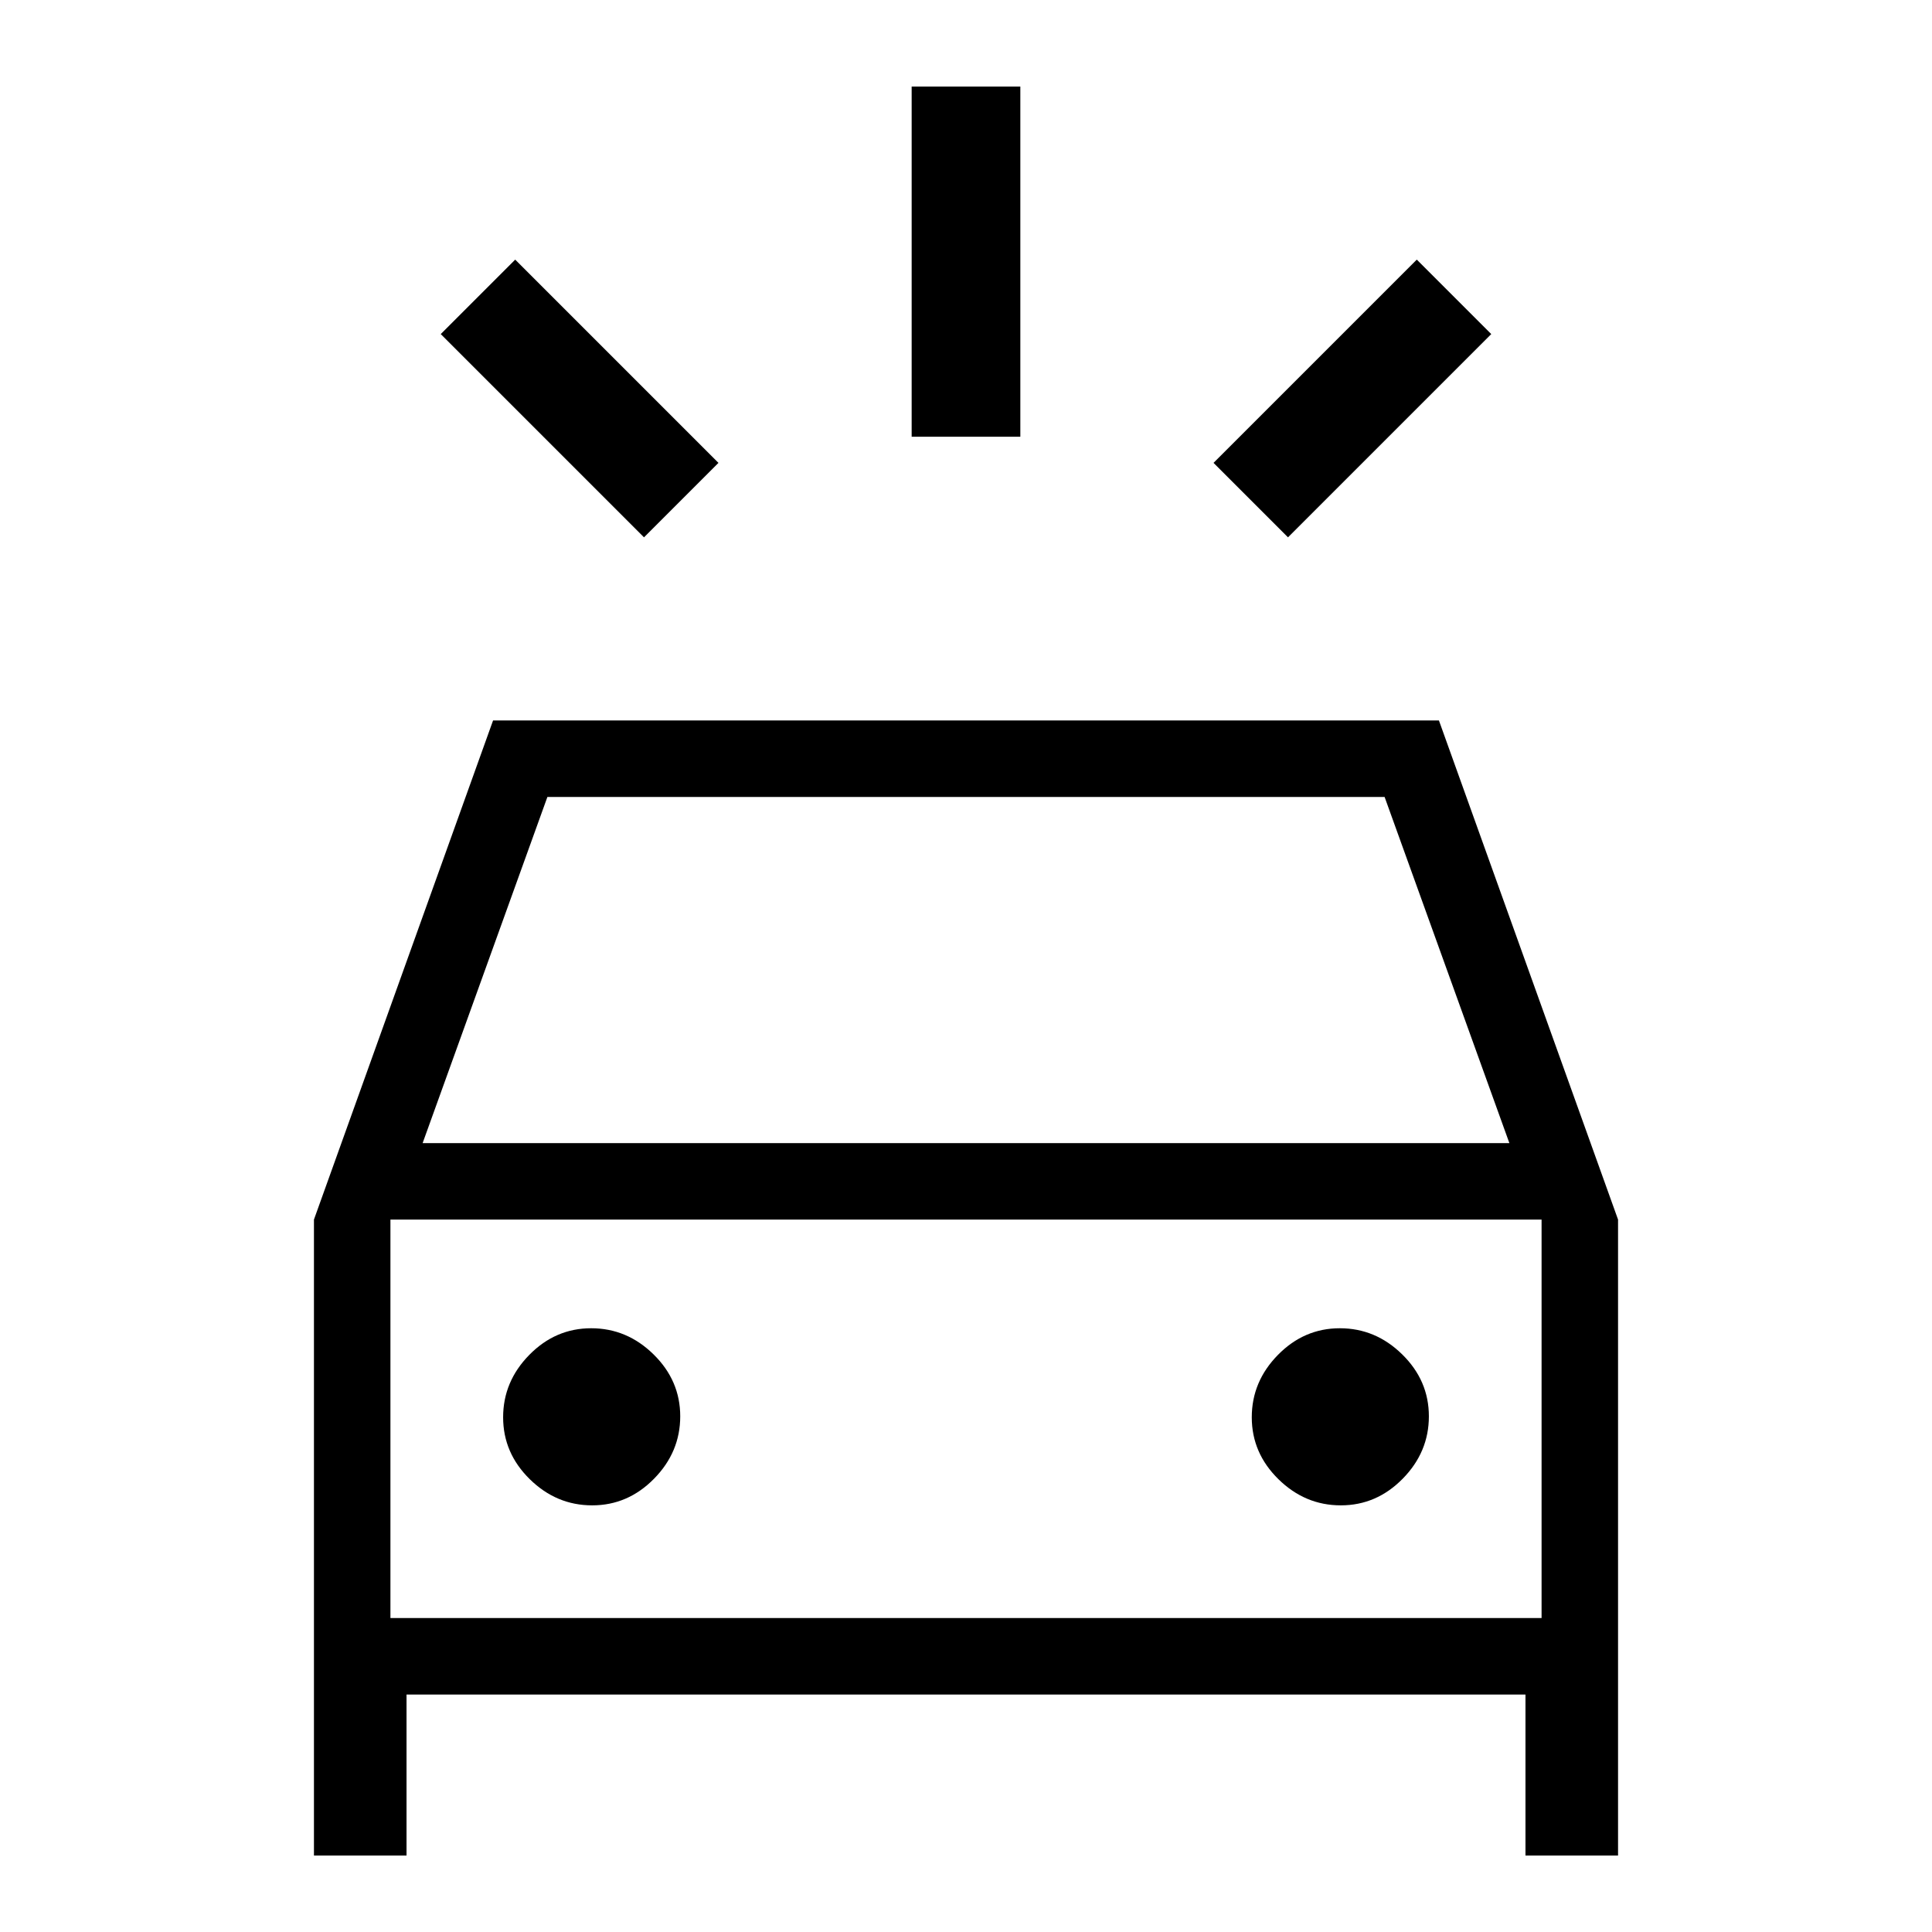 <svg xmlns="http://www.w3.org/2000/svg" height="24" viewBox="0 -960 960 960" width="24"><path d="M320-693 219-794l37-37 101 101-37 37Zm320 0-37-37 101-101 37 37-101 101Zm-187-50v-174h54v174h-54ZM156-38v-316l89-248h470l89 248v316h-46v-80H202v80h-46Zm54-354h540l-62-172H272l-62 172Zm84.24 180Q312-212 325-225.24q13-13.23 13-31Q338-274 324.76-287q-13.23-13-31-13Q276-300 263-286.76q-13 13.23-13 31Q250-238 263.24-225q13.23 13 31 13Zm372 0Q684-212 697-225.24q13-13.23 13-31Q710-274 696.76-287q-13.23-13-31-13Q648-300 635-286.76q-13 13.23-13 31Q622-238 635.24-225q13.23 13 31 13ZM194-156h572v-198H194v198Zm0 0v-198 198Z"/></svg>